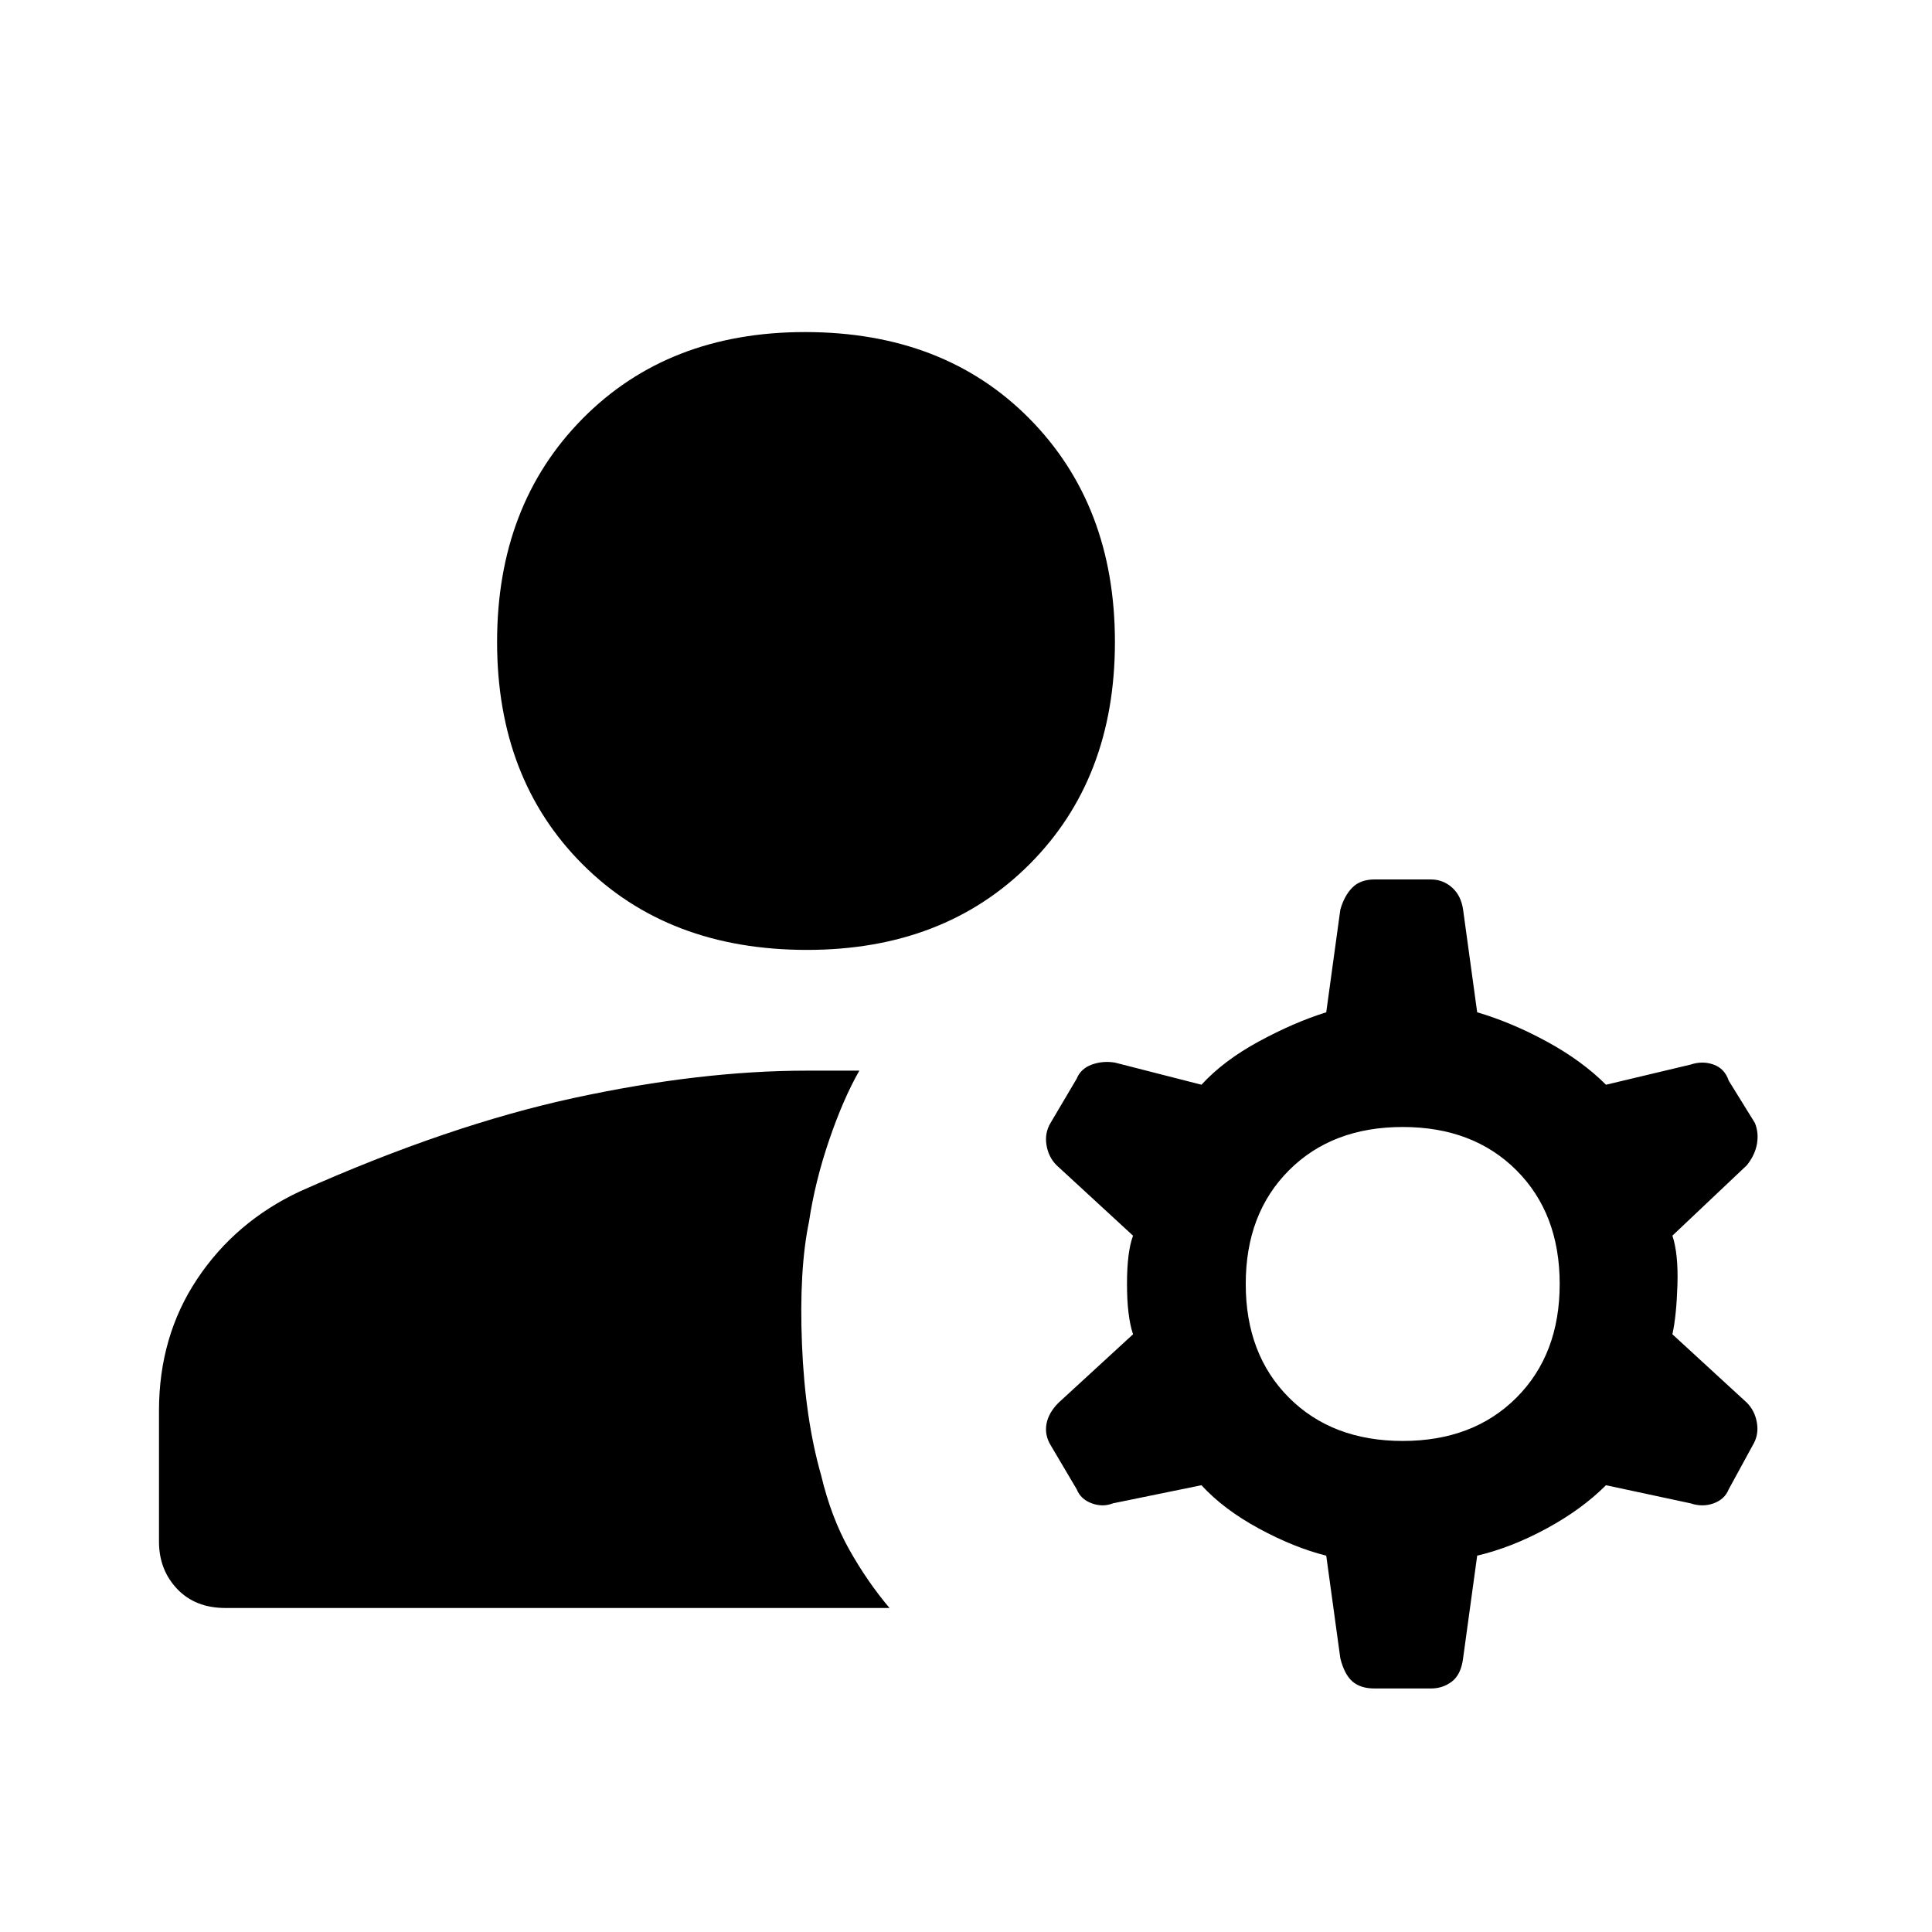 <svg xmlns="http://www.w3.org/2000/svg" height="48" width="48"><path d="M20.05 23.6q-3.45 0-5.575-2.125T12.35 15.95q0-3.4 2.125-5.55T20 8.25q3.45 0 5.575 2.15t2.125 5.55q0 3.4-2.125 5.525Q23.45 23.6 20.05 23.6ZM5.6 39.95q-.75 0-1.2-.475Q3.95 39 3.95 38.3v-3.25q0-1.85.95-3.275.95-1.425 2.55-2.175 3.7-1.65 6.825-2.325Q17.4 26.6 20.05 26.6h1.3q-.4.7-.75 1.725-.35 1.025-.5 2.025-.25 1.2-.175 3.05.075 1.85.475 3.25.25 1.05.7 1.85.45.8 1 1.45Zm29.25-4.15q1.75 0 2.825-1.075Q38.75 33.65 38.75 31.9q0-1.75-1.075-2.825Q36.6 28 34.85 28q-1.75 0-2.825 1.075Q30.95 30.15 30.95 31.9q0 1.75 1.075 2.825Q33.1 35.8 34.85 35.8Zm-1.9 2.85q-.8-.2-1.675-.675Q30.4 37.5 29.85 36.9l-2.2.45q-.25.1-.525 0T26.75 37l-.65-1.1q-.15-.25-.1-.525.05-.275.3-.525l1.85-1.7Q28 32.7 28 31.9t.15-1.2l-1.9-1.75q-.2-.2-.25-.5-.05-.3.1-.55l.65-1.1q.1-.25.375-.35.275-.1.575-.05l2.15.55q.55-.6 1.425-1.075t1.675-.725l.35-2.55q.1-.35.3-.55.2-.2.55-.2h1.4q.3 0 .525.2.225.2.275.55l.35 2.55q.85.25 1.725.725.875.475 1.475 1.075l2.1-.5q.3-.1.575 0 .275.1.375.4l.65 1.05q.1.25.05.525t-.25.525l-1.85 1.75q.15.45.125 1.225-.025.775-.125 1.225l1.85 1.7q.2.2.25.5.05.3-.1.55l-.6 1.1q-.1.25-.375.35-.275.1-.575 0l-2.1-.45q-.6.6-1.475 1.075-.875.475-1.725.675l-.35 2.55q-.05.4-.275.575-.225.175-.525.175h-1.4q-.35 0-.55-.175-.2-.175-.3-.575Z"/></svg>
